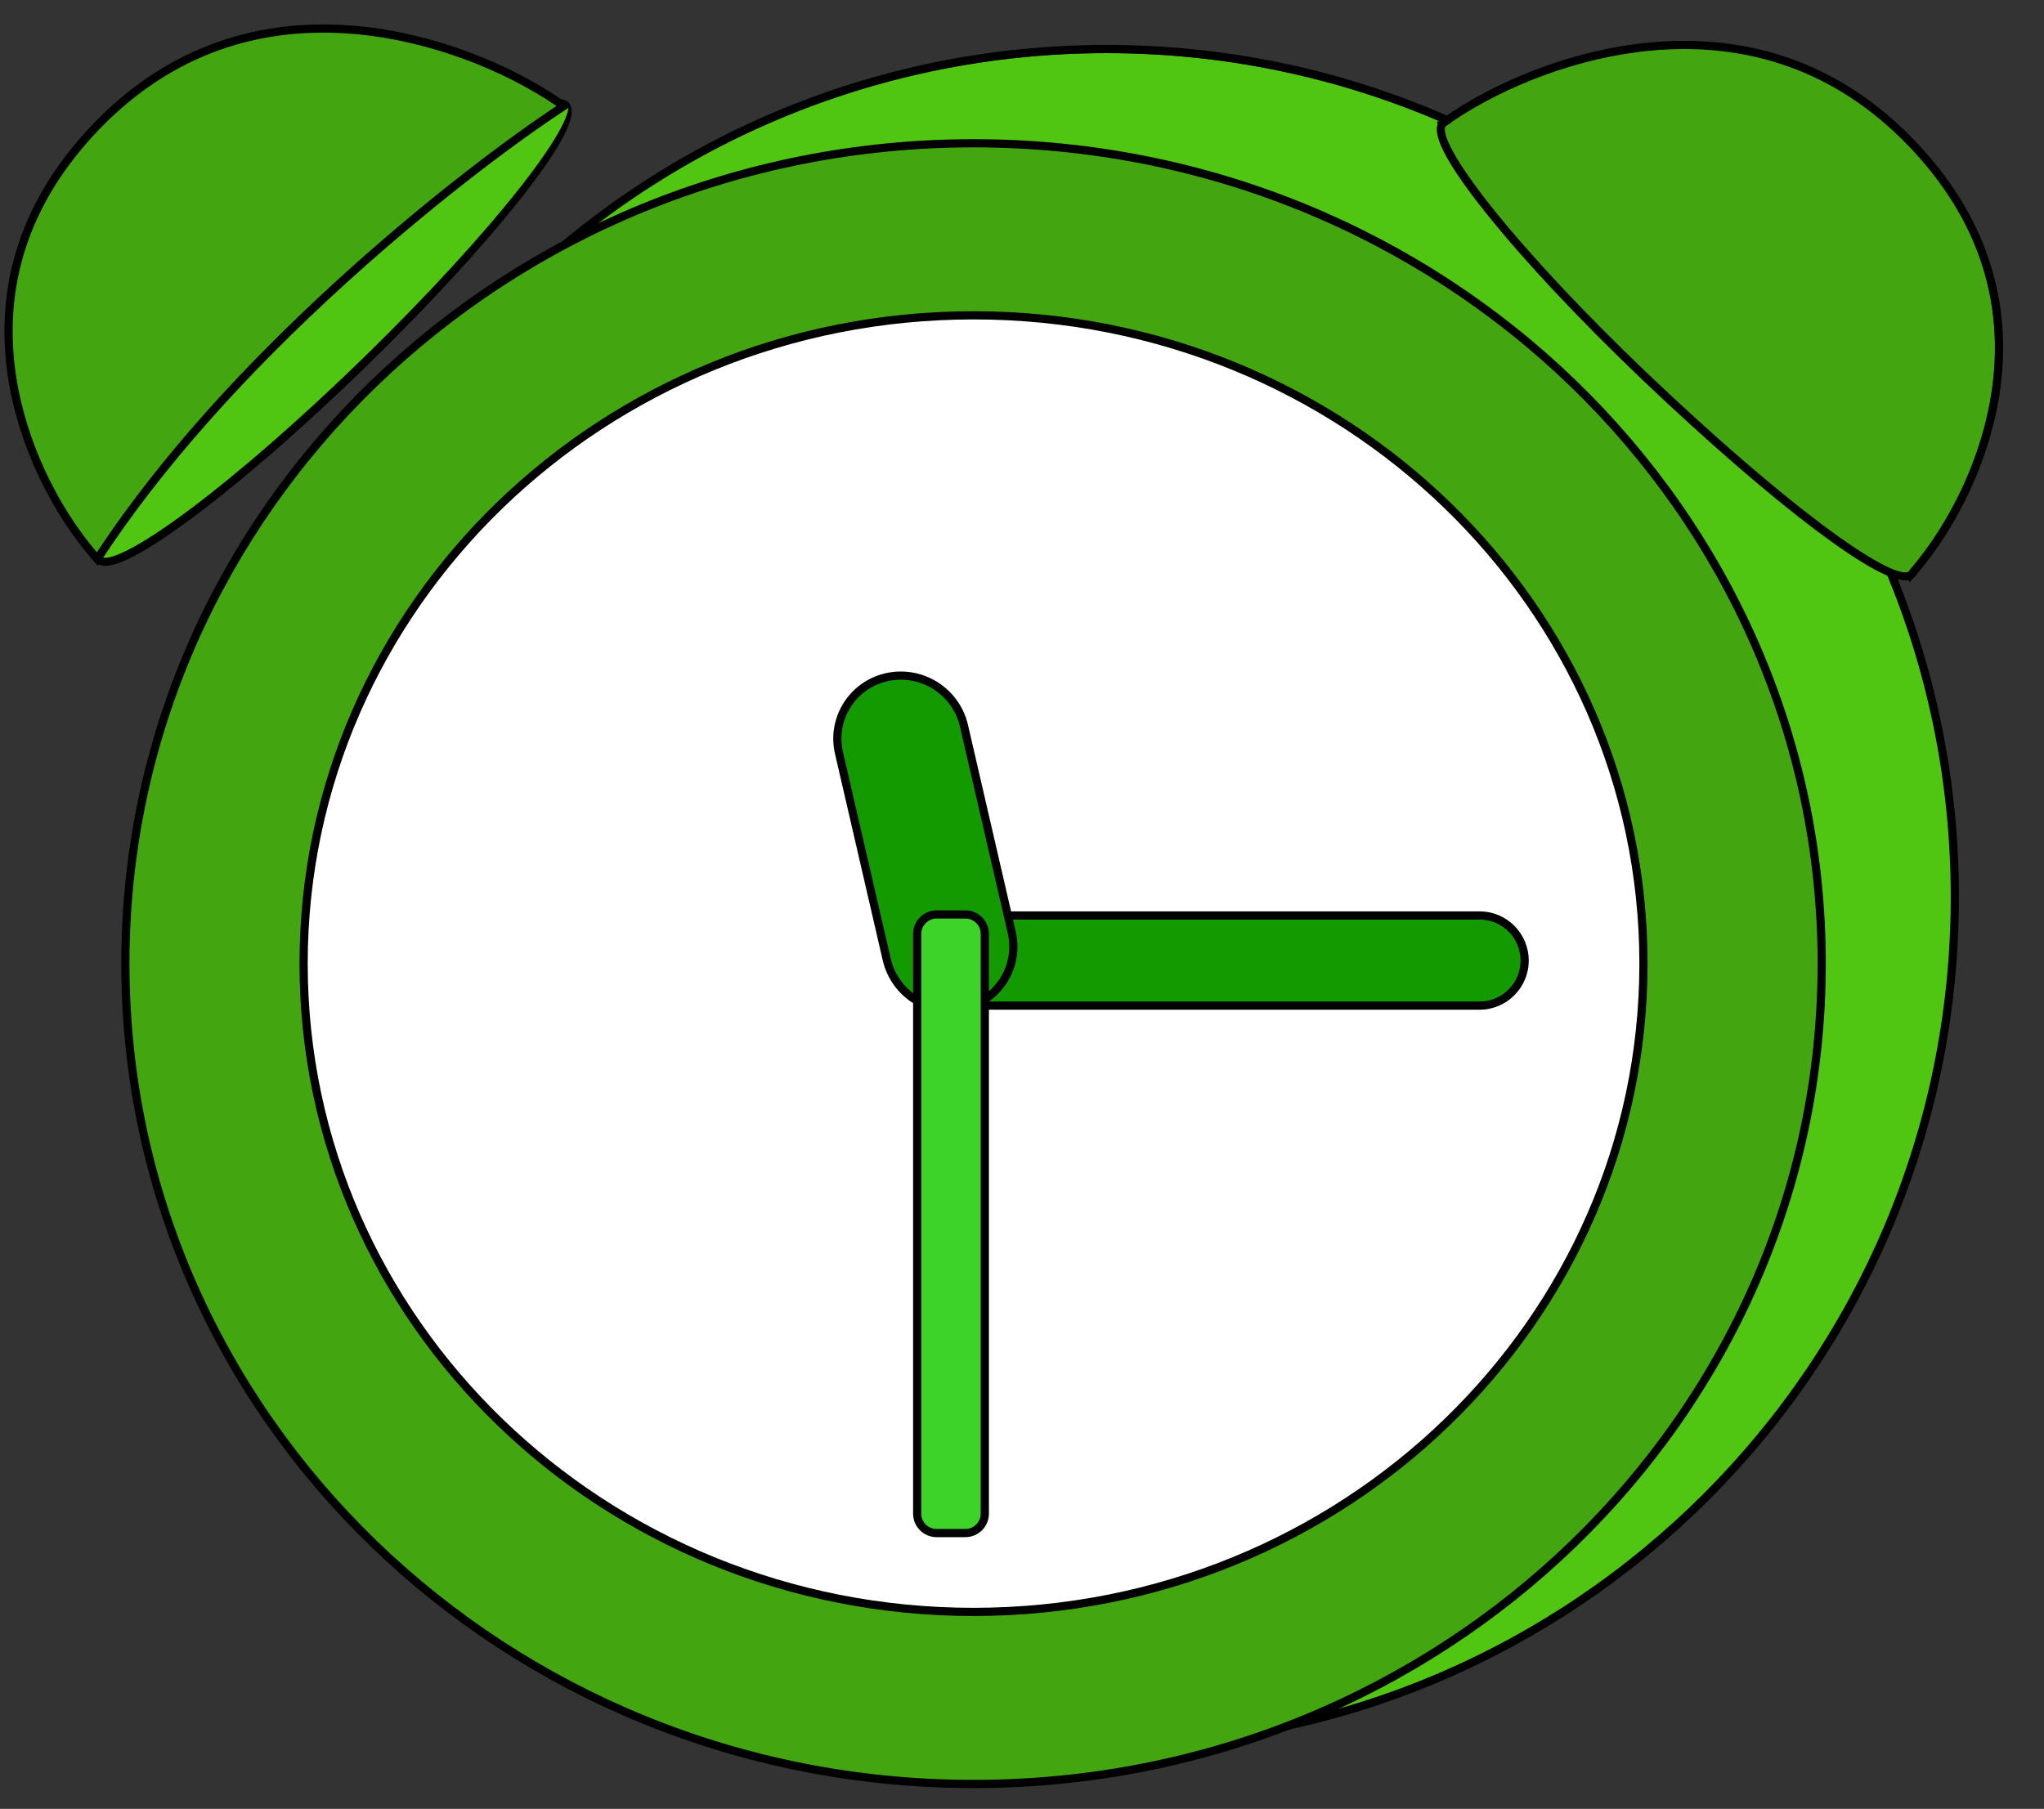 <svg viewBox="430.825 403.057 997.7 883.103" fill="none" xmlns="http://www.w3.org/2000/svg" xmlns:xlink="http://www.w3.org/1999/xlink" overflow="visible" width="997.7px" height="883.103px"><rect x="430.825" y="403.057" width="997.7" height="883.103" fill="#333333" stroke="none"/><g id="Master/Marketing/Alarm Clock"><circle id="Oval Copy" cx="971" cy="843" r="414" fill="#50c613"/><path id="Oval Copy 2" fill-rule="evenodd" clip-rule="evenodd" d="M555 841C555 611.25 741.25 425 971 425C1200.75 425 1387 611.25 1387 841C1387 1070.75 1200.75 1257 971 1257C741.25 1257 555 1070.75 555 841ZM1383 841C1383 613.459 1198.54 429 971 429C743.459 429 559 613.459 559 841C559 1068.54 743.459 1253 971 1253C1198.54 1253 1383 1068.54 1383 841Z" fill="#000000"/><ellipse id="Oval" cx="907" cy="872.5" rx="414" ry="400.5" fill="#43a610"/><path id="Oval Copy 3" fill-rule="evenodd" clip-rule="evenodd" d="M490.02 873.5C490.02 651.19 676.284 471 906.02 471C1135.76 471 1322.02 651.19 1322.02 873.5C1322.02 1095.81 1135.76 1276 906.02 1276C676.284 1276 490.02 1095.81 490.02 873.5ZM1318.02 873.5C1318.02 653.43 1133.58 475 906.02 475C678.464 475 494.02 653.43 494.02 873.5C494.02 1093.57 678.464 1272 906.02 1272C1133.58 1272 1318.02 1093.57 1318.02 873.5Z" fill="#000000"/><ellipse id="Oval_2" cx="907" cy="872.5" rx="327" ry="316.5" fill="#ffffff"/><path id="Oval Copy 4" fill-rule="evenodd" clip-rule="evenodd" d="M577.02 873.5C577.02 697.582 724.332 555 906.02 555C1087.71 555 1235.02 697.582 1235.02 873.5C1235.02 1049.42 1087.71 1192 906.02 1192C724.332 1192 577.02 1049.42 577.02 873.5ZM1231.02 873.5C1231.02 699.821 1085.53 559 906.02 559C726.513 559 581.02 699.821 581.02 873.5C581.02 1047.18 726.513 1188 906.02 1188C1085.53 1188 1231.02 1047.18 1231.02 873.5Z" fill="#000000"/><rect id="Rectangle" x="880" y="849" width="296" height="44" rx="22" fill="#139a00"/><path id="Rectangle Copy" fill-rule="evenodd" clip-rule="evenodd" d="M901.02 848H1153.02C1166.27 848 1177.02 858.745 1177.02 872C1177.02 885.255 1166.27 896 1153.02 896H901.02C887.765 896 877.02 885.255 877.02 872C877.02 858.745 887.765 848 901.02 848ZM1153.02 852H901.02C889.974 852 881.02 860.954 881.02 872C881.02 883.046 889.974 892 901.02 892H1153.02C1164.07 892 1173.02 883.046 1173.02 872C1173.02 860.954 1164.07 852 1153.02 852Z" fill="#000000"/><path id="Vector 1" d="M523.5 538L478.5 676L483 678L499 670.5L511.5 663.5L553 630L603 586.5C620.167 568.5 659.1 527.4 677.5 507C700.5 481.5 708.5 462.5 709 458.5C709.4 455.3 708.5 454.5 708 454.5H704L523.5 538Z" fill="#50c613"/><path id="Rectangle_2" d="M865.231 732.525C881.911 728.915 898.398 739.373 902.241 756.001L925.546 856.837C929.466 873.798 918.753 890.687 901.739 894.369V894.369C885.059 897.978 868.573 887.521 864.729 870.893L841.424 770.057C837.504 753.096 848.217 736.207 865.231 732.525V732.525Z" fill="#139a00"/><path id="Rectangle Copy 2" fill-rule="evenodd" clip-rule="evenodd" d="M903.308 756.976L926.614 857.813C930.69 875.451 919.696 893.054 902.058 897.131L901.61 897.231C883.624 901.123 865.847 889.847 861.703 871.917L838.398 771.081C834.321 753.443 845.315 735.84 862.954 731.763L863.401 731.663C881.387 727.77 899.165 739.047 903.308 756.976ZM901.157 893.233C916.643 889.654 926.295 874.199 922.716 858.713L899.411 757.877C895.76 742.078 880.096 732.143 864.248 735.572L864.051 735.616L863.391 735.771C848.177 739.548 838.752 754.849 842.295 770.18L865.6 871.017C869.252 886.815 884.916 896.751 900.75 893.324L901.157 893.233Z" fill="#000000"/><path id="Rectangle_3" d="M888.963 1150.5C883.737 1150.5 879.5 1146.26 879.5 1141.04V857.963C879.5 852.737 883.737 848.5 888.963 848.5H903.037C908.263 848.5 912.5 852.737 912.5 857.963V1141.04C912.5 1146.26 908.263 1150.5 903.037 1150.5H888.963Z" fill="#3ed329"/><path id="Rectangle Copy 3" fill-rule="evenodd" clip-rule="evenodd" d="M876.52 1142.04V858.963C876.52 852.632 881.652 847.5 887.982 847.5H902.057C908.388 847.5 913.52 852.632 913.52 858.963V1142.04C913.52 1148.37 908.388 1153.5 902.057 1153.5H887.982C881.652 1153.5 876.52 1148.37 876.52 1142.04ZM880.52 858.963V1142.04C880.52 1146.16 883.861 1149.5 887.982 1149.5H902.057C906.178 1149.5 909.52 1146.16 909.52 1142.04V858.963C909.52 854.841 906.178 851.5 902.057 851.5H887.982C883.861 851.5 880.52 854.841 880.52 858.963Z" fill="#000000"/><path id="Oval Copy 5" fill-rule="evenodd" clip-rule="evenodd" d="M477.656 677.741C472.469 672.515 480.473 657.192 499.044 633.301L500.821 631.03C519.287 607.584 546.187 578.283 576.541 548.743L577.588 547.726C607.931 518.27 637.906 492.285 661.759 474.6C687 455.887 703.115 447.82 708.333 453.077C713.626 458.409 705.183 474.255 685.794 498.99C667.728 522.038 641.364 550.87 611.512 580.061L609.447 582.074C579.446 611.27 549.738 637.129 525.884 654.984L524.229 656.217C498.988 674.93 482.874 682.998 477.656 677.741ZM480.397 674.892L480.466 674.956C481.696 676.006 485.857 675.189 492.318 672.027L493.088 671.644C500.548 667.882 510.485 661.413 522.271 652.651L523.929 651.412C547.843 633.463 577.7 607.444 607.88 578.072L608.919 577.059C639.374 547.349 666.299 517.972 684.661 494.606L685.736 493.233C694.241 482.318 700.568 473.077 704.334 466.055L704.536 465.677C708.045 459.042 708.951 454.834 707.841 453.715C706.66 452.526 702.18 453.419 695.15 456.963C687.69 460.725 677.753 467.194 665.967 475.956L665.14 476.572C641.089 494.539 610.889 520.821 580.358 550.535L579.319 551.548C549.556 580.583 523.164 609.3 504.842 632.398L503.577 634.001C494.528 645.515 487.827 655.237 483.903 662.552C480.228 669.405 479.265 673.752 480.397 674.892Z" fill="#000000"/><path id="Path" d="M479.31 463.311C400.871 544.195 446.627 638.138 479.31 675C544.676 574.738 658.339 485.78 707 453.833C663.785 423.291 557.749 382.428 479.31 463.311Z" fill="#43a610"/><path id="Path Copy" fill-rule="evenodd" clip-rule="evenodd" d="M434.682 586.96C428.049 542.654 440.814 500.125 476.895 462.919L477.98 461.81C513.861 425.427 557.756 411.3 605.572 415.796C642.714 419.289 680.432 434.299 707.175 453.2L709.572 454.894L706.224 457.094C677.199 476.242 638.547 506.271 602.04 539.236L599.785 541.278C551.091 585.518 509.599 631.701 480.006 677.092L478.574 679.289L476.834 677.327C456.571 654.472 439.785 621.044 434.682 586.96ZM701.671 454.263C675.977 436.972 640.89 423.352 606.29 419.885L605.197 419.779C558.055 415.345 514.96 429.413 479.766 465.704C444.574 501.993 432.185 543.268 438.638 586.368C443.47 618.645 459.078 650.408 478.057 672.638L478.106 672.696L479.36 670.806C508.653 626.879 548.793 582.367 595.629 539.652L597.095 538.318C632.911 505.778 671.029 475.909 700.382 456.178L702.453 454.792L701.671 454.263Z" fill="#000000"/><g id="Group"><path id="Combined Shape" fill-rule="evenodd" clip-rule="evenodd" d="M1362.04 683.121C1394.67 645.664 1439.1 552.56 1361.27 472.311C1284.95 393.614 1182.51 430.171 1137.22 460.337C1136.3 460.477 1135.56 460.816 1135.03 461.362C1134.78 461.616 1134.57 461.912 1134.42 462.248C1134.13 462.444 1133.86 462.639 1133.58 462.833C1133.76 462.947 1133.93 463.063 1134.11 463.179C1131.37 476.138 1173.79 530.103 1232.93 588.237C1295.45 649.7 1353 692.548 1361.46 683.941C1361.7 683.704 1361.89 683.43 1362.04 683.121Z" fill="#43a610"/><path id="Combined Shape Copy" fill-rule="evenodd" clip-rule="evenodd" d="M1134.4 461.211C1161.14 442.311 1198.86 427.301 1236 423.808C1284.3 419.266 1328.6 433.726 1364.68 470.931C1400.29 507.651 1413.19 549.566 1407.13 593.294C1402.46 626.99 1386.36 660.086 1366.35 683.482L1366.25 683.687C1366.06 684.023 1365.84 684.334 1365.58 684.617L1365.38 684.824C1365.23 684.969 1365.08 685.105 1364.91 685.231L1364.69 685.392L1363.01 687.284L1362.36 686.299L1362.18 686.327C1354.94 687.355 1339.88 678.897 1317.82 662.341L1316.27 661.18C1293.17 643.699 1264 618.441 1233.56 589.508L1232.5 588.502C1201.89 559.333 1174.85 530.442 1156.4 507.379L1155.87 506.713C1138.42 484.812 1129.97 470.013 1132.61 463.537L1132.69 463.356L1132 462.906L1134.4 461.211ZM1403.17 592.745C1409.06 550.212 1396.54 509.532 1361.81 473.715C1326.61 437.425 1283.52 423.357 1236.37 427.79C1201.42 431.078 1165.87 444.802 1139.9 462.275L1139.24 462.719L1139.39 462.806L1136.71 464.559C1136.65 464.602 1136.59 464.647 1136.54 464.697C1135.37 465.849 1136.29 470.122 1139.94 476.859L1140.18 477.302C1144.1 484.439 1150.68 493.822 1159.53 504.881L1160.16 505.673C1178.26 528.188 1204.5 556.227 1234.21 584.605L1236.32 586.609C1267.01 615.78 1296.39 641.192 1319.49 658.592L1320.17 659.106C1342.68 675.995 1358.21 684.29 1362.29 682.18L1362.36 682.141C1362.41 682.107 1362.46 682.072 1362.51 682.034L1362.57 681.974C1362.67 681.875 1362.76 681.753 1362.82 681.599L1362.94 681.314L1363.73 680.391C1383.07 657.576 1398.64 625.403 1403.17 592.745Z" fill="#000000"/></g></g></svg>